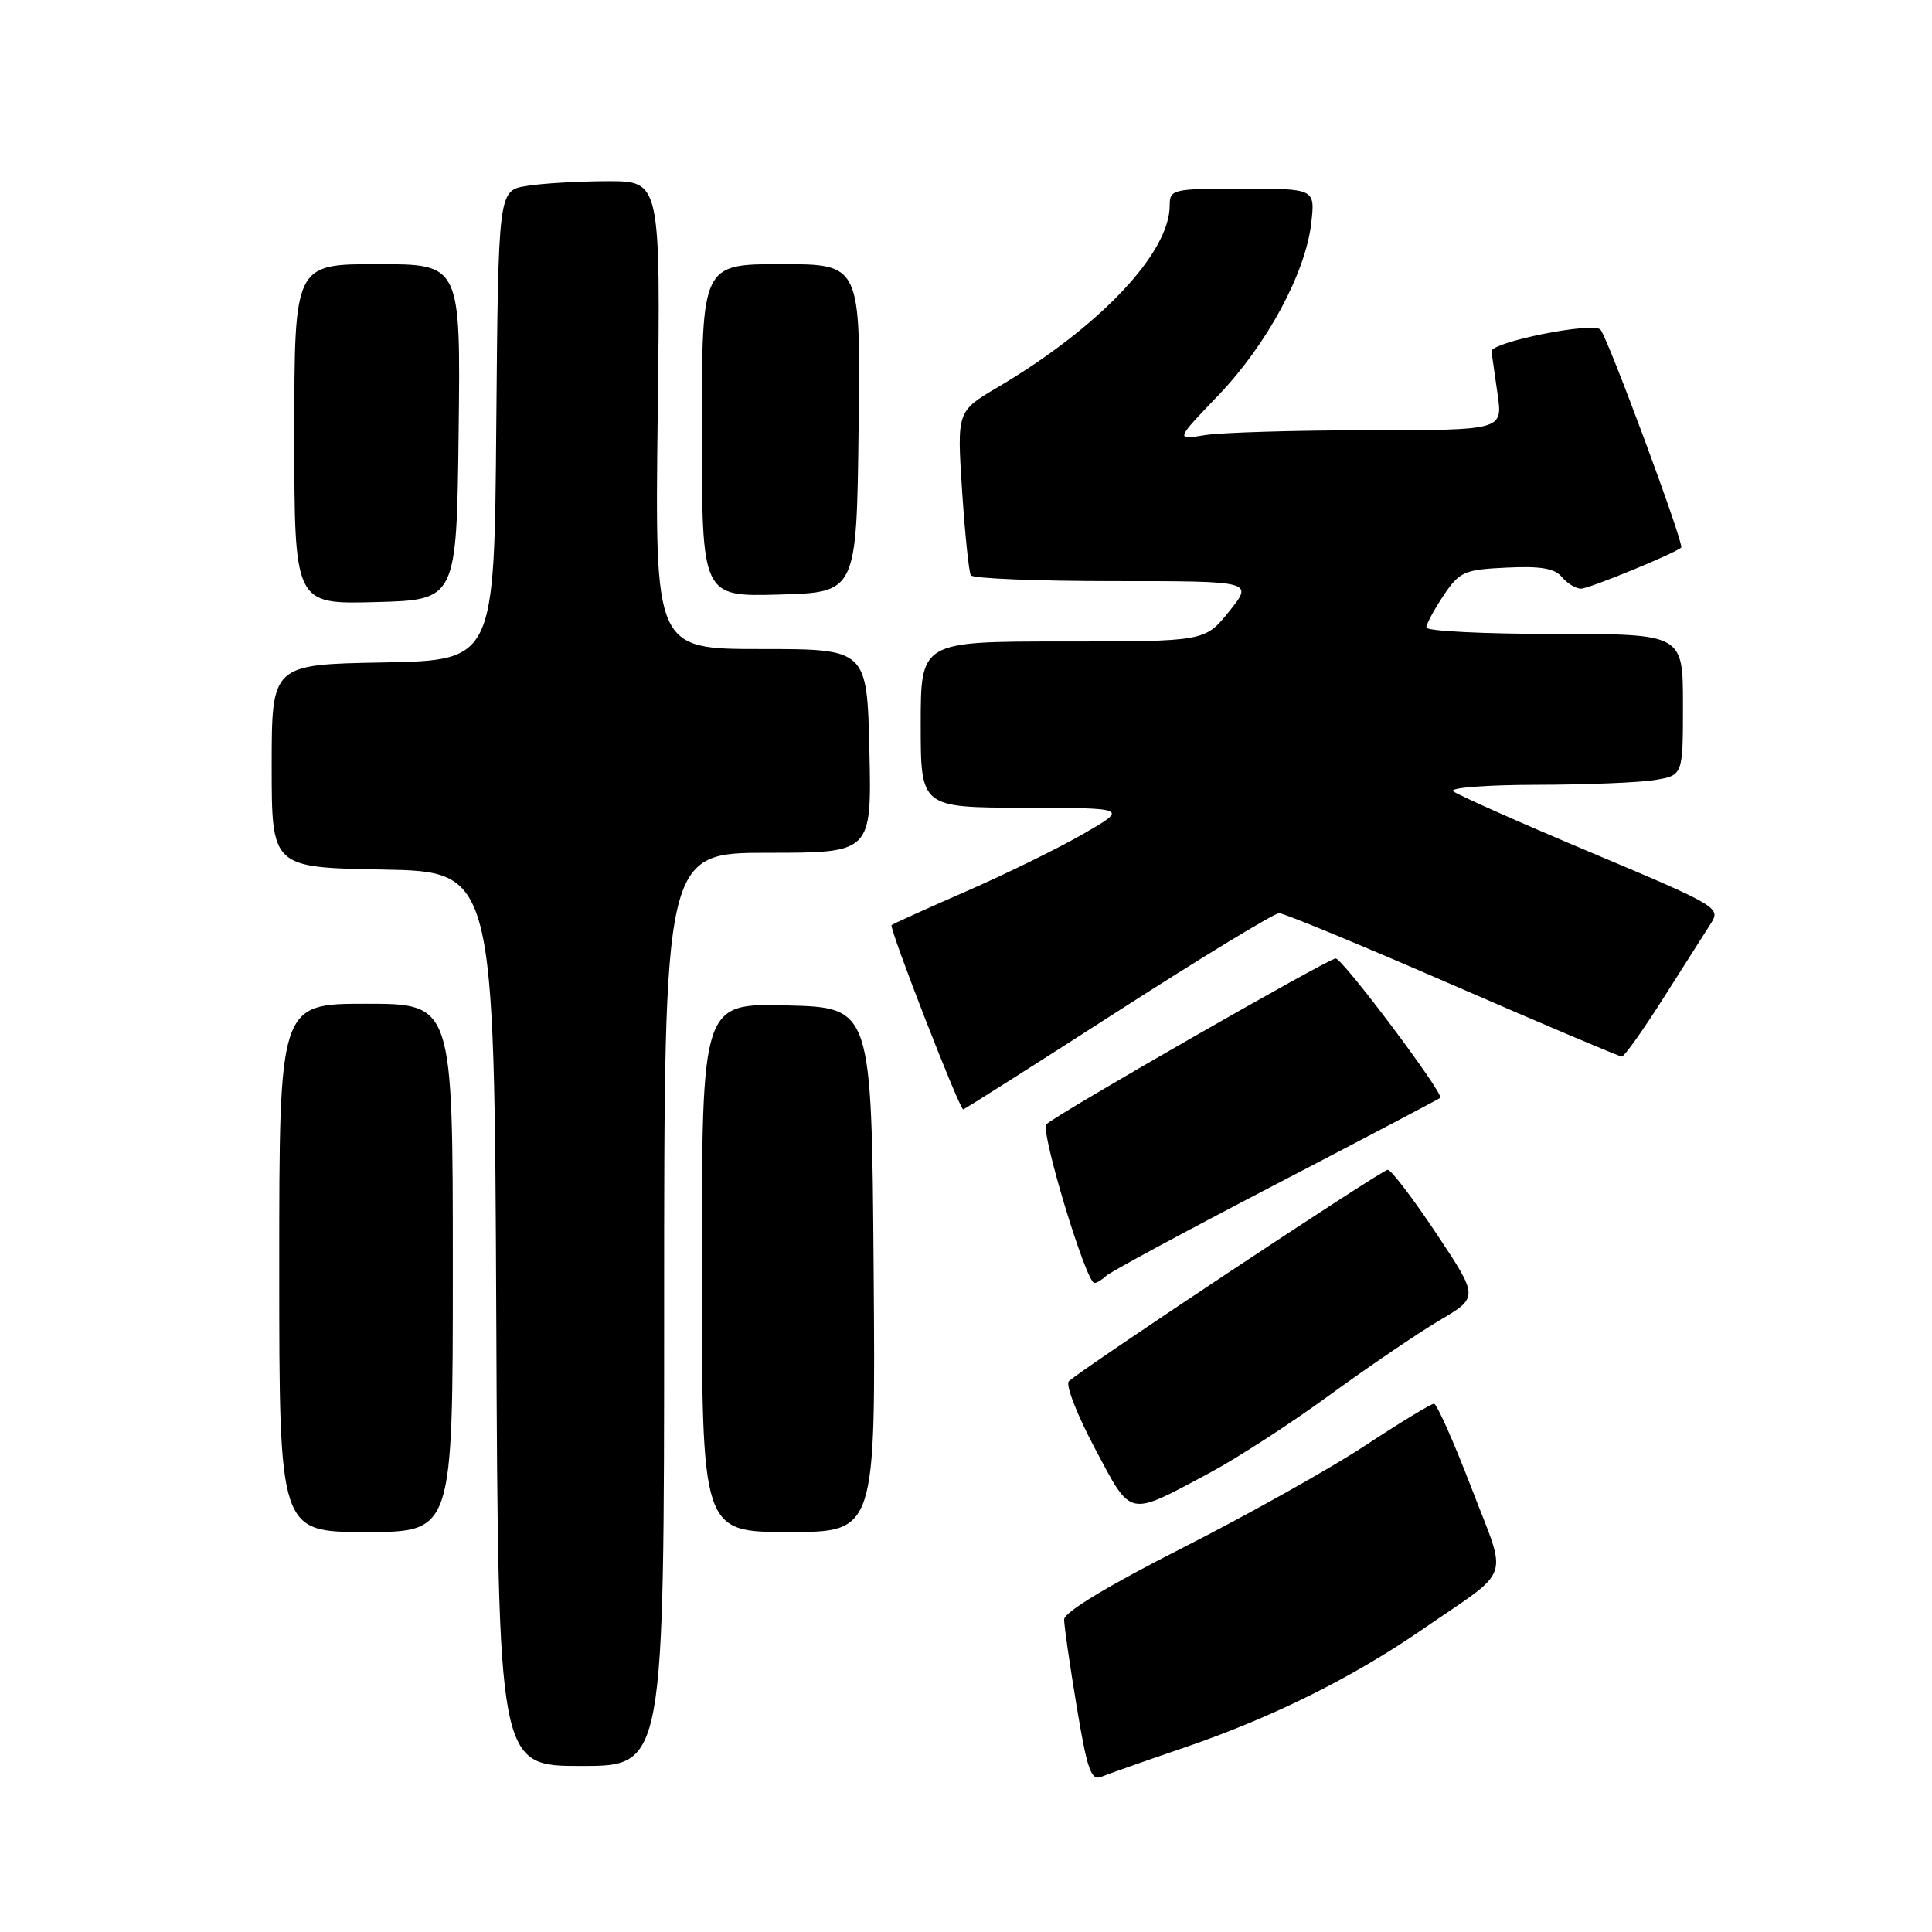 <?xml version="1.0" encoding="UTF-8" standalone="no"?>
<!DOCTYPE svg PUBLIC "-//W3C//DTD SVG 1.1//EN" "http://www.w3.org/Graphics/SVG/1.1/DTD/svg11.dtd" >
<svg xmlns="http://www.w3.org/2000/svg" xmlns:xlink="http://www.w3.org/1999/xlink" version="1.1" viewBox="0 0 256 256">
 <g >
 <path fill="currentColor"
d=" M 157.00 231.54 C 168.60 227.57 179.21 222.30 188.50 215.89 C 200.55 207.58 199.80 209.77 194.94 197.07 C 192.60 190.98 190.38 186.00 190.01 186.00 C 189.63 186.00 185.53 188.49 180.91 191.53 C 176.28 194.58 165.41 200.67 156.75 205.07 C 146.87 210.08 141.00 213.63 141.00 214.58 C 141.00 215.41 141.75 220.59 142.66 226.09 C 144.05 234.48 144.58 235.99 145.91 235.44 C 146.78 235.08 151.78 233.32 157.00 231.54 Z  M 88.00 173.50 C 88.00 113.00 88.00 113.00 101.75 113.00 C 115.50 113.00 115.50 113.00 115.20 99.50 C 114.89 86.00 114.89 86.00 100.83 86.00 C 86.77 86.00 86.77 86.00 87.15 55.00 C 87.53 24.00 87.53 24.00 80.52 24.01 C 76.66 24.02 71.82 24.30 69.76 24.64 C 66.03 25.26 66.03 25.26 65.76 56.38 C 65.50 87.50 65.50 87.50 50.75 87.78 C 36.00 88.05 36.00 88.05 36.00 101.50 C 36.00 114.95 36.00 114.95 50.75 115.22 C 65.50 115.50 65.50 115.50 65.76 174.75 C 66.02 234.00 66.02 234.00 77.01 234.00 C 88.00 234.00 88.00 234.00 88.00 173.50 Z  M 60.00 168.00 C 60.00 133.00 60.00 133.00 48.50 133.00 C 37.00 133.00 37.00 133.00 37.00 168.00 C 37.00 203.00 37.00 203.00 48.50 203.00 C 60.00 203.00 60.00 203.00 60.00 168.00 Z  M 115.76 168.25 C 115.50 133.50 115.50 133.50 104.25 133.22 C 93.00 132.93 93.00 132.93 93.00 167.97 C 93.00 203.00 93.00 203.00 104.51 203.00 C 116.03 203.00 116.03 203.00 115.76 168.25 Z  M 160.20 195.21 C 163.89 193.24 171.09 188.58 176.20 184.84 C 181.32 181.11 187.85 176.67 190.72 174.97 C 195.94 171.89 195.94 171.89 190.32 163.44 C 187.23 158.80 184.33 155.00 183.88 155.00 C 183.12 155.00 143.50 181.28 141.63 183.02 C 141.16 183.47 142.71 187.47 145.08 191.92 C 150.00 201.16 149.32 201.01 160.20 195.21 Z  M 146.55 169.07 C 147.07 168.56 157.18 163.11 169.00 156.96 C 180.82 150.81 190.65 145.64 190.84 145.47 C 191.39 144.96 177.91 127.00 176.98 127.00 C 176.03 127.00 140.00 147.65 138.65 148.97 C 137.80 149.80 143.91 170.00 145.01 170.00 C 145.34 170.00 146.03 169.58 146.55 169.07 Z  M 148.11 134.00 C 159.23 126.85 168.85 121.00 169.49 121.00 C 170.13 121.00 180.47 125.28 192.47 130.50 C 204.48 135.72 214.57 140.00 214.90 140.00 C 215.23 140.00 217.71 136.51 220.41 132.25 C 223.12 127.99 225.95 123.54 226.70 122.36 C 228.04 120.28 227.63 120.04 210.79 112.95 C 201.28 108.95 193.07 105.29 192.55 104.84 C 192.03 104.38 196.98 104.00 203.55 103.99 C 210.12 103.98 217.19 103.70 219.25 103.36 C 223.00 102.74 223.00 102.74 223.00 93.37 C 223.00 84.00 223.00 84.00 206.00 84.00 C 196.65 84.00 189.00 83.62 189.00 83.15 C 189.00 82.68 190.03 80.77 191.28 78.90 C 193.41 75.74 193.99 75.48 199.63 75.21 C 204.14 74.99 206.01 75.31 206.96 76.46 C 207.67 77.31 208.81 78.00 209.50 78.00 C 210.57 78.00 221.98 73.31 222.77 72.55 C 223.20 72.14 212.99 44.60 212.06 43.67 C 211.02 42.62 197.46 45.35 197.63 46.58 C 197.70 47.09 198.07 49.64 198.44 52.25 C 199.12 57.00 199.12 57.00 181.31 57.01 C 171.52 57.02 161.76 57.31 159.63 57.66 C 155.76 58.30 155.76 58.30 161.42 52.40 C 167.88 45.66 173.00 36.17 173.75 29.54 C 174.26 25.00 174.26 25.00 164.63 25.00 C 155.31 25.00 155.00 25.07 154.99 27.25 C 154.97 33.55 145.67 43.36 132.19 51.32 C 126.80 54.50 126.80 54.50 127.48 64.98 C 127.86 70.74 128.38 75.80 128.64 76.23 C 128.90 76.65 137.44 77.00 147.61 77.00 C 166.09 77.00 166.09 77.00 162.88 81.00 C 159.67 85.00 159.67 85.00 140.83 85.00 C 122.00 85.00 122.00 85.00 122.00 96.00 C 122.00 107.00 122.00 107.00 135.75 107.03 C 149.50 107.06 149.50 107.06 143.50 110.52 C 140.20 112.42 133.22 115.84 128.00 118.12 C 122.78 120.40 118.34 122.41 118.14 122.58 C 117.76 122.90 127.13 147.00 127.63 147.00 C 127.78 147.00 137.00 141.15 148.11 134.00 Z  M 60.77 57.25 C 61.04 35.00 61.04 35.00 50.02 35.00 C 39.00 35.00 39.00 35.00 39.00 57.53 C 39.00 80.07 39.00 80.07 49.75 79.78 C 60.50 79.50 60.50 79.50 60.77 57.25 Z  M 113.77 56.75 C 114.04 35.00 114.04 35.00 103.52 35.00 C 93.00 35.00 93.00 35.00 93.00 57.03 C 93.00 79.07 93.00 79.07 103.25 78.78 C 113.50 78.50 113.50 78.50 113.77 56.75 Z "/>
</g>
</svg>